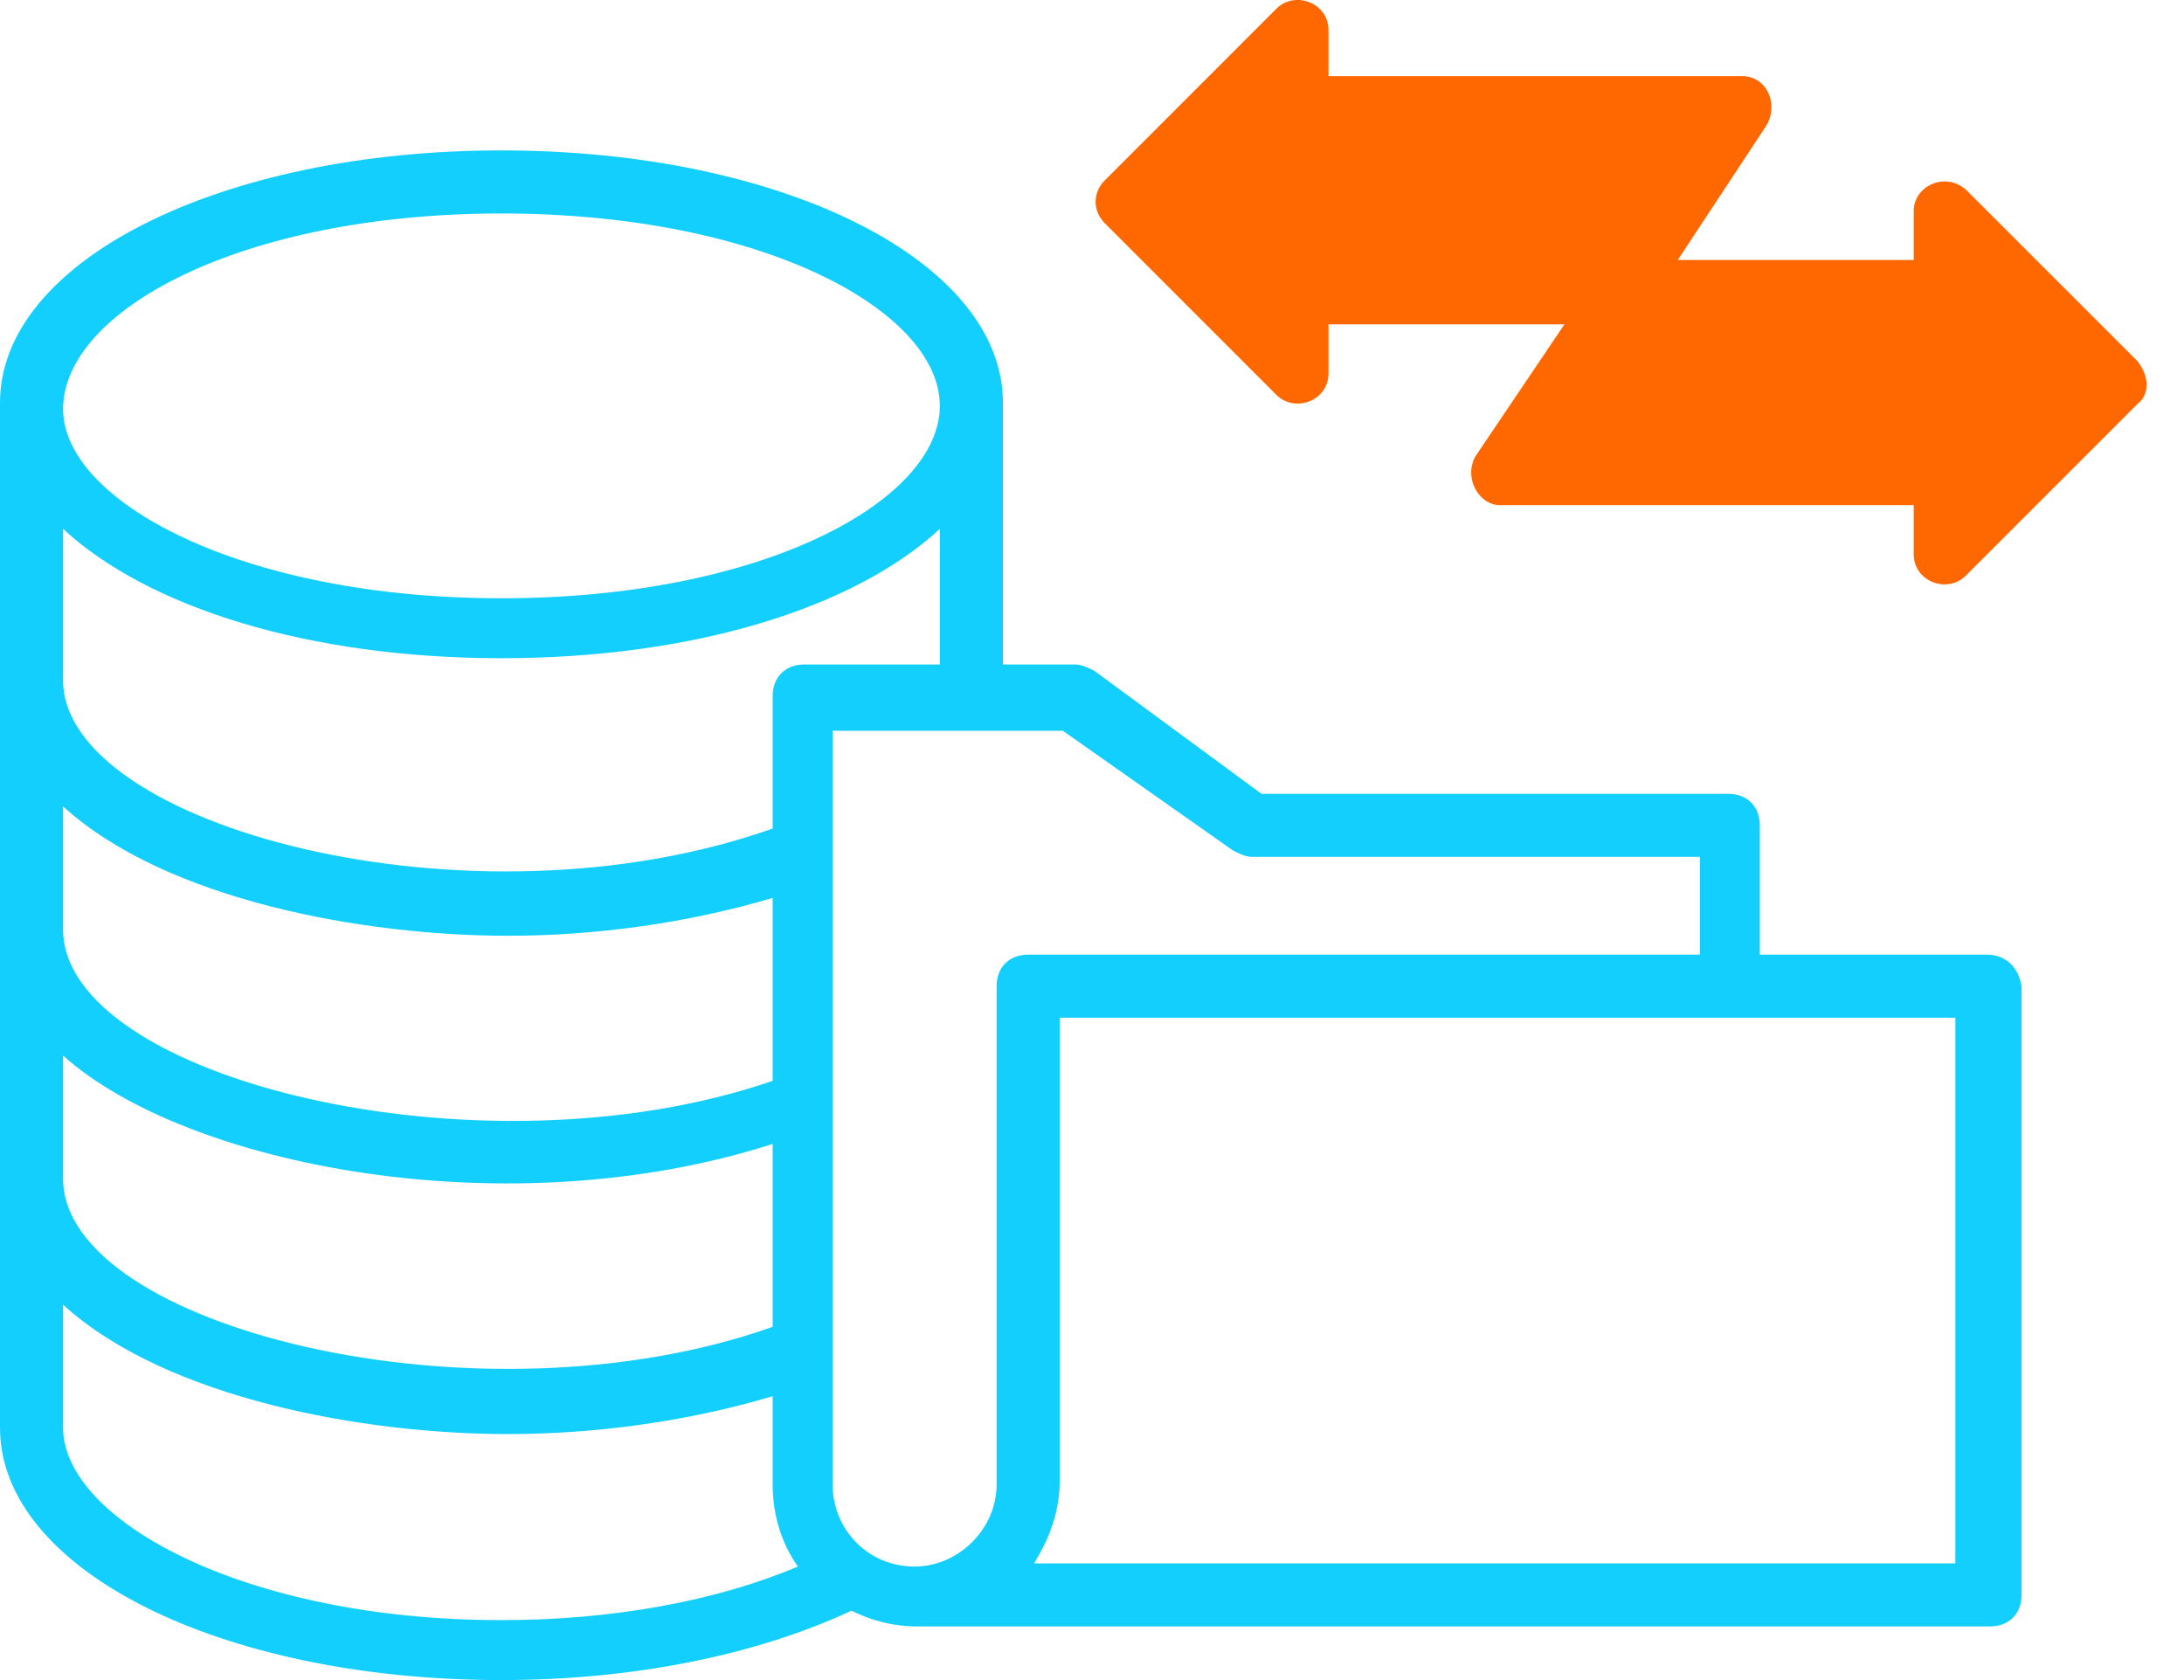 <svg width="52" height="40" viewBox="0 0 52 40" fill="none" xmlns="http://www.w3.org/2000/svg">
<path d="M47.307 22.729H41.9V19.651C41.9 19.2 41.6 18.9 41.15 18.9H30.036L26.056 15.971C25.906 15.896 25.756 15.821 25.606 15.821H23.879V9.588C23.879 6.209 18.622 3.581 11.939 3.581C5.256 3.581 0 6.209 0 9.588C0 23.63 0 19.876 0 33.993C0 37.372 5.256 40 11.939 40C15.093 40 18.022 39.399 20.274 38.348C20.725 38.573 21.25 38.723 21.851 38.723H47.382C47.833 38.723 48.133 38.423 48.133 37.972V23.48C48.058 23.03 47.757 22.729 47.307 22.729ZM29.36 20.251C29.511 20.326 29.661 20.401 29.811 20.401H40.474V22.729H24.479C24.029 22.729 23.729 23.03 23.729 23.48V35.344C23.729 36.396 22.827 37.297 21.776 37.297C20.65 37.297 19.824 36.396 19.824 35.344C19.824 29.788 19.824 23.33 19.824 17.398H25.305L29.36 20.251ZM1.502 19.2C3.98 21.453 8.71 22.279 12.089 22.279C14.192 22.279 16.37 21.978 18.397 21.378V25.733C11.414 28.136 1.502 25.658 1.502 22.128V19.2ZM1.502 12.592C3.529 14.469 7.359 15.671 11.939 15.671C16.52 15.671 20.349 14.469 22.377 12.592V15.821H19.148C18.698 15.821 18.397 16.121 18.397 16.572V19.726C11.188 22.279 1.502 19.651 1.502 16.196V12.592ZM1.502 25.132C4.43 27.76 12.089 29.262 18.397 27.235V31.59C11.414 34.068 1.502 31.59 1.502 28.061V25.132ZM11.939 5.083C18.172 5.083 22.377 7.411 22.377 9.663C22.377 11.916 18.172 14.244 11.939 14.244C5.707 14.244 1.502 11.916 1.502 9.739C1.502 7.411 5.707 5.083 11.939 5.083ZM1.502 33.993V31.064C3.98 33.317 8.71 34.143 12.089 34.143C14.192 34.143 16.37 33.843 18.397 33.242V35.344C18.397 36.095 18.622 36.771 18.998 37.297C17.046 38.123 14.568 38.573 11.939 38.573C5.782 38.573 1.502 36.17 1.502 33.993ZM46.556 37.222H24.63C24.63 37.147 25.23 36.396 25.23 35.269V24.231C31.688 24.231 40.098 24.231 46.556 24.231V37.222Z" fill="#13CFFE"/>
<path d="M50.891 8.598L46.805 4.513C46.295 4.075 45.565 4.44 45.565 5.023V6.19H39.947L42.063 2.98C42.355 2.47 42.063 1.813 41.48 1.813H31.631V0.719C31.631 0.062 30.828 -0.23 30.39 0.208L26.305 4.294C26.013 4.585 26.013 5.023 26.305 5.315L30.39 9.401C30.828 9.838 31.631 9.546 31.631 8.89V7.723H37.248L35.132 10.86C34.841 11.37 35.205 12.027 35.716 12.027H45.565V13.194C45.565 13.851 46.368 14.143 46.805 13.705L50.891 9.619C51.183 9.401 51.183 8.963 50.891 8.598Z" fill="#FF6700"/>
</svg>
